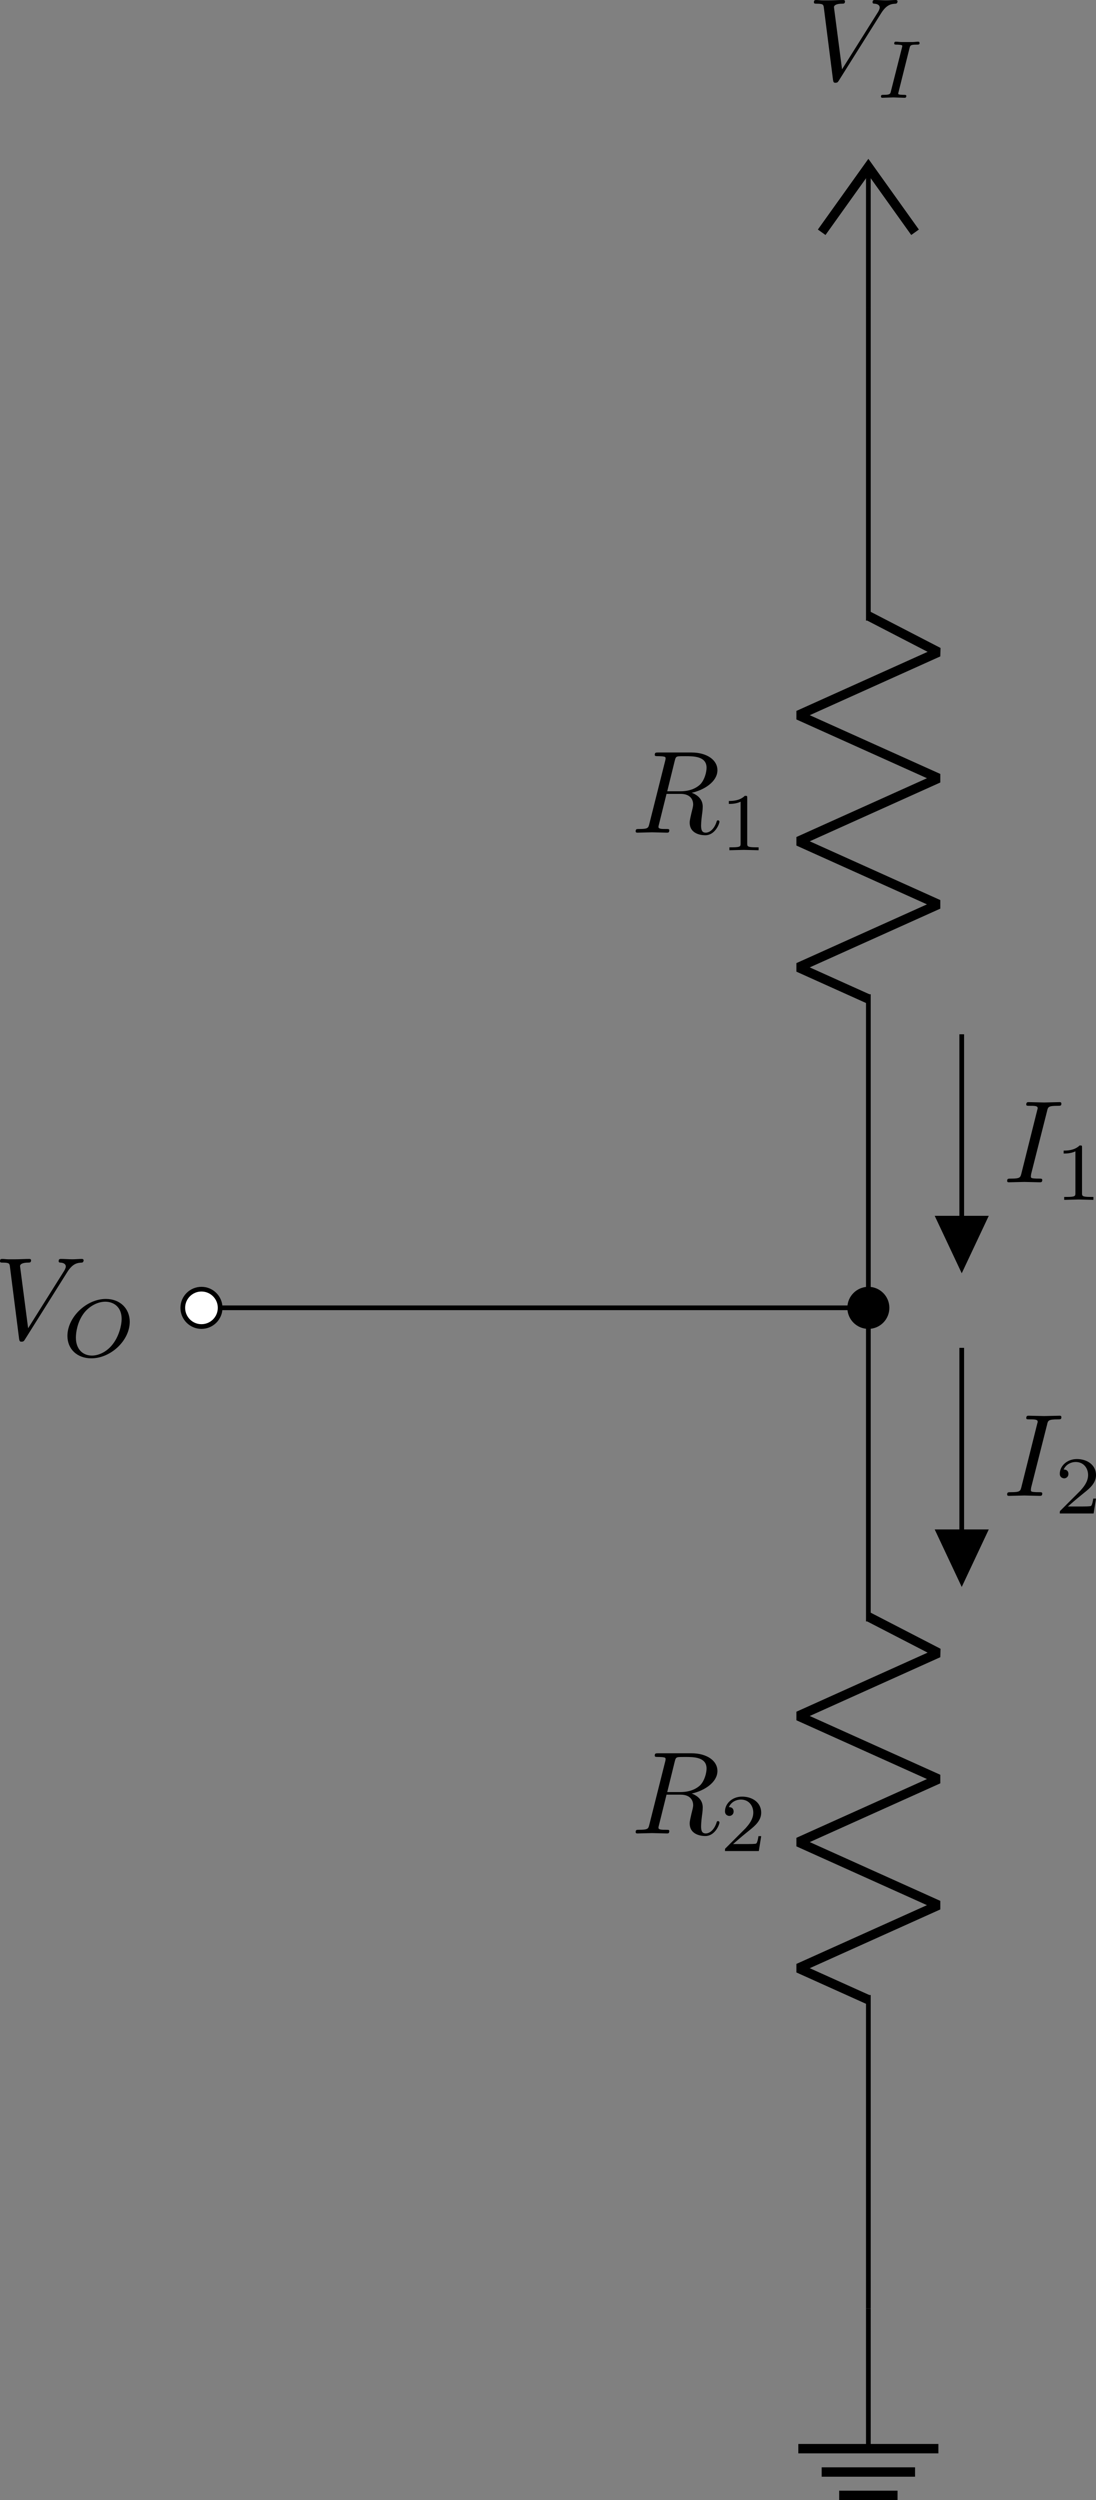 <?xml version="1.0" encoding="UTF-8"?>
<svg width="93.172pt" height="212.44pt" version="1.1" viewBox="0 0 93.172 212.44" xmlns="http://www.w3.org/2000/svg" xmlns:xlink="http://www.w3.org/1999/xlink">
 <rect x="0" y="0" width="93.172" height="212.44" fill="#808080" stroke="none"/>
 <defs>
  <g id="glyph-0-1">
   <path d="m6.266-5.672c0.484-0.781 0.906-0.812 1.266-0.828 0.125-0.016 0.141-0.172 0.141-0.188 0-0.078-0.062-0.125-0.141-0.125-0.25 0-0.547 0.031-0.812 0.031-0.328 0-0.672-0.031-0.984-0.031-0.062 0-0.188 0-0.188 0.188 0 0.109 0.078 0.125 0.156 0.125 0.266 0.016 0.453 0.125 0.453 0.328 0 0.156-0.141 0.375-0.141 0.375l-3.062 4.875-0.688-5.281c0-0.172 0.234-0.297 0.688-0.297 0.141 0 0.25 0 0.25-0.203 0-0.078-0.078-0.109-0.125-0.109-0.406 0-0.828 0.031-1.25 0.031h-0.547c-0.172 0-0.359-0.031-0.531-0.031-0.078 0-0.188 0-0.188 0.188 0 0.125 0.078 0.125 0.25 0.125 0.547 0 0.562 0.094 0.594 0.344l0.781 6.141c0.031 0.203 0.078 0.234 0.203 0.234 0.156 0 0.203-0.047 0.281-0.172z"/>
  </g>
  <g id="glyph-0-2">
   <path d="m3.734-6.125c0.062-0.234 0.094-0.328 0.281-0.359 0.094-0.016 0.406-0.016 0.609-0.016 0.703 0 1.812 0 1.812 0.984 0 0.344-0.156 1.031-0.547 1.422-0.266 0.25-0.781 0.578-1.688 0.578h-1.109zm1.438 2.734c1.016-0.219 2.188-0.922 2.188-1.922 0-0.859-0.891-1.5-2.203-1.5h-2.828c-0.203 0-0.297 0-0.297 0.203 0 0.109 0.094 0.109 0.281 0.109 0.016 0 0.203 0 0.375 0.016 0.188 0.031 0.266 0.031 0.266 0.172 0 0.031 0 0.062-0.031 0.188l-1.344 5.344c-0.094 0.391-0.109 0.469-0.906 0.469-0.172 0-0.266 0-0.266 0.203 0 0.109 0.125 0.109 0.141 0.109 0.281 0 0.984-0.031 1.25-0.031 0.281 0 1 0.031 1.281 0.031 0.078 0 0.188 0 0.188-0.203 0-0.109-0.078-0.109-0.281-0.109-0.359 0-0.641 0-0.641-0.172 0-0.062 0.016-0.109 0.031-0.172l0.656-2.641h1.188c0.906 0 1.078 0.562 1.078 0.906 0 0.141-0.078 0.453-0.141 0.688-0.062 0.281-0.156 0.641-0.156 0.844 0 1.078 1.203 1.078 1.328 1.078 0.844 0 1.203-1 1.203-1.141 0-0.125-0.109-0.125-0.125-0.125-0.094 0-0.109 0.062-0.125 0.141-0.25 0.734-0.688 0.906-0.906 0.906-0.328 0-0.406-0.219-0.406-0.609 0-0.312 0.062-0.812 0.109-1.141 0.016-0.141 0.031-0.328 0.031-0.469 0-0.766-0.672-1.078-0.938-1.172z"/>
  </g>
  <g id="glyph-0-3">
   <path d="m3.734-6.047c0.078-0.359 0.109-0.453 0.906-0.453 0.234 0 0.312 0 0.312-0.188 0-0.125-0.109-0.125-0.141-0.125-0.297 0-1.031 0.031-1.328 0.031s-1.016-0.031-1.328-0.031c-0.062 0-0.188 0-0.188 0.203 0 0.109 0.078 0.109 0.281 0.109 0.406 0 0.688 0 0.688 0.188 0 0.047 0 0.078-0.031 0.156l-1.344 5.375c-0.094 0.375-0.109 0.469-0.906 0.469-0.234 0-0.312 0-0.312 0.203 0 0.109 0.109 0.109 0.141 0.109 0.297 0 1.016-0.031 1.312-0.031s1.031 0.031 1.328 0.031c0.078 0 0.203 0 0.203-0.188 0-0.125-0.078-0.125-0.297-0.125-0.188 0-0.234 0-0.422-0.016-0.219-0.016-0.25-0.062-0.25-0.172 0-0.078 0.016-0.156 0.031-0.234z"/>
  </g>
  <g id="glyph-1-1">
   <path d="m2.875-4.203c0.062-0.25 0.078-0.312 0.609-0.312 0.172 0 0.25 0 0.25-0.141 0-0.062-0.047-0.109-0.109-0.109-0.141 0-0.328 0.031-0.469 0.031h-0.469-0.484c-0.156 0-0.328-0.031-0.484-0.031-0.047 0-0.141 0-0.141 0.156 0 0.094 0.078 0.094 0.234 0.094 0 0 0.141 0 0.25 0.016 0.141 0.016 0.203 0.031 0.203 0.109 0 0.031-0.016 0.078-0.031 0.141l-0.938 3.703c-0.047 0.219-0.078 0.297-0.594 0.297-0.188 0-0.25 0-0.25 0.156 0 0 0 0.094 0.109 0.094 0.203 0 0.734-0.031 0.938-0.031l0.484 0.016c0.141 0 0.328 0.016 0.469 0.016 0.047 0 0.156 0 0.156-0.156 0-0.094-0.094-0.094-0.219-0.094-0.016 0-0.172 0-0.312-0.016-0.156-0.016-0.156-0.047-0.156-0.109 0 0 0-0.047 0.031-0.141z"/>
  </g>
  <g id="glyph-1-2">
   <path d="m5.781-2.969c0-1.094-0.797-1.938-2.031-1.938-1.656 0-3.266 1.562-3.266 3.141 0 1.125 0.828 1.906 2.031 1.906 1.656 0 3.266-1.516 3.266-3.109zm-3.219 2.875c-0.734 0-1.359-0.5-1.359-1.531 0-0.359 0.094-1.344 0.734-2.141 0.469-0.562 1.141-0.906 1.766-0.906 0.719 0 1.391 0.453 1.391 1.469 0 0.5-0.219 1.531-0.859 2.266-0.484 0.562-1.125 0.844-1.672 0.844z"/>
  </g>
  <g id="glyph-2-1">
   <path d="m2.328-4.438c0-0.188 0-0.188-0.203-0.188-0.453 0.438-1.078 0.438-1.359 0.438v0.25c0.156 0 0.625 0 1-0.188v3.547c0 0.234 0 0.328-0.688 0.328h-0.266v0.25c0.125 0 0.984-0.031 1.234-0.031 0.219 0 1.094 0.031 1.25 0.031v-0.25h-0.266c-0.703 0-0.703-0.094-0.703-0.328z"/>
  </g>
  <g id="glyph-2-2">
   <path d="m3.516-1.266h-0.234c-0.016 0.156-0.094 0.562-0.188 0.625-0.047 0.047-0.578 0.047-0.688 0.047h-1.281c0.734-0.641 0.984-0.844 1.391-1.172 0.516-0.406 1-0.844 1-1.5 0-0.844-0.734-1.359-1.625-1.359-0.859 0-1.453 0.609-1.453 1.25 0 0.344 0.297 0.391 0.375 0.391 0.156 0 0.359-0.125 0.359-0.375 0-0.125-0.047-0.375-0.406-0.375 0.219-0.484 0.688-0.641 1.016-0.641 0.703 0 1.062 0.547 1.062 1.109 0 0.609-0.438 1.078-0.656 1.328l-1.672 1.672c-0.078 0.062-0.078 0.078-0.078 0.266h2.875z"/>
  </g>
 </defs>
 <g fill="none" stroke="#000" stroke-miterlimit="10">
  <path d="m73.82 26.089v26.645m0 31.75v53.293m0 31.746v26.648m0-85.043h-56.695" stroke-width=".399"/>
  <path d="m69.852 19.737 3.969-5.555 3.969 5.555" stroke-width=".797"/>
  <path d="m73.82 26.089v-11.906" stroke-width=".399"/>
 </g>
 <g transform="translate(-95.809 -75.399)">
  <use x="164.438" y="82.212" xlink:href="#glyph-0-1"/>
  <use x="170.25" y="83.706" xlink:href="#glyph-1-1"/>
 </g>
 <path d="m73.82 52.335 5.953 3.078-11.906 5.359 11.906 5.356-11.906 5.359 11.906 5.359-11.906 5.356 5.953 2.68" fill="none" stroke="#000" stroke-linejoin="bevel" stroke-miterlimit="10" stroke-width=".797"/>
 <path d="m75.406 111.13c0-0.875-0.711-1.586-1.586-1.586s-1.586 0.711-1.586 1.586c0 0.879 0.711 1.59 1.586 1.59s1.586-0.711 1.586-1.59z" stroke="#000" stroke-miterlimit="10" stroke-width=".399"/>
 <g transform="translate(-95.809 -75.399)">
  <use x="149.439" y="146.154" xlink:href="#glyph-0-2"/>
  <use x="157.003" y="147.648" xlink:href="#glyph-2-1"/>
 </g>
 <path d="m81.758 87.886v19.84" fill="none" stroke="#000" stroke-miterlimit="10" stroke-width=".399"/>
 <path d="m81.758 103.51h-1.984l1.984 4.215 1.984-4.215z" stroke="#000" stroke-miterlimit="10" stroke-width=".399"/>
 <g transform="translate(-95.809 -75.399)">
  <use x="181.086" y="175.863" xlink:href="#glyph-0-3"/>
  <use x="185.465" y="177.357" xlink:href="#glyph-2-1"/>
 </g>
 <path d="m73.82 137.38 5.953 3.074-11.906 5.359 11.906 5.359-11.906 5.356 11.906 5.359-11.906 5.356 5.953 2.68" fill="none" stroke="#000" stroke-linejoin="bevel" stroke-miterlimit="10" stroke-width=".797"/>
 <g transform="translate(-95.809 -75.399)">
  <use x="149.439" y="231.193" xlink:href="#glyph-0-2"/>
  <use x="157.003" y="232.688" xlink:href="#glyph-2-2"/>
 </g>
 <path d="m81.758 114.53v19.844" fill="none" stroke="#000" stroke-miterlimit="10" stroke-width=".399"/>
 <path d="m81.758 130.16h-1.984l1.984 4.219 1.984-4.219z" stroke="#000" stroke-miterlimit="10" stroke-width=".399"/>
 <g transform="translate(-95.809 -75.399)">
  <use x="181.086" y="202.508" xlink:href="#glyph-0-3"/>
  <use x="185.465" y="204.003" xlink:href="#glyph-2-2"/>
 </g>
 <g stroke="#000" stroke-miterlimit="10">
  <path d="m73.82 196.17v11.902" fill="none" stroke-width=".399"/>
  <path d="m67.867 208.07h11.906m-9.922 1.984h7.938m-6.449 1.984h4.961" fill="none" stroke-width=".797"/>
  <path d="m18.715 111.13c0-0.875-0.711-1.586-1.59-1.586-0.875 0-1.586 0.711-1.586 1.586 0 0.879 0.711 1.59 1.586 1.59 0.879 0 1.59-0.711 1.59-1.59z" fill="#fff" stroke-width=".399"/>
 </g>
 <g transform="translate(-95.809 -75.399)">
  <use x="95.246" y="189.186" xlink:href="#glyph-0-1"/>
  <use x="101.057" y="190.68" xlink:href="#glyph-1-2"/>
 </g>
</svg>
